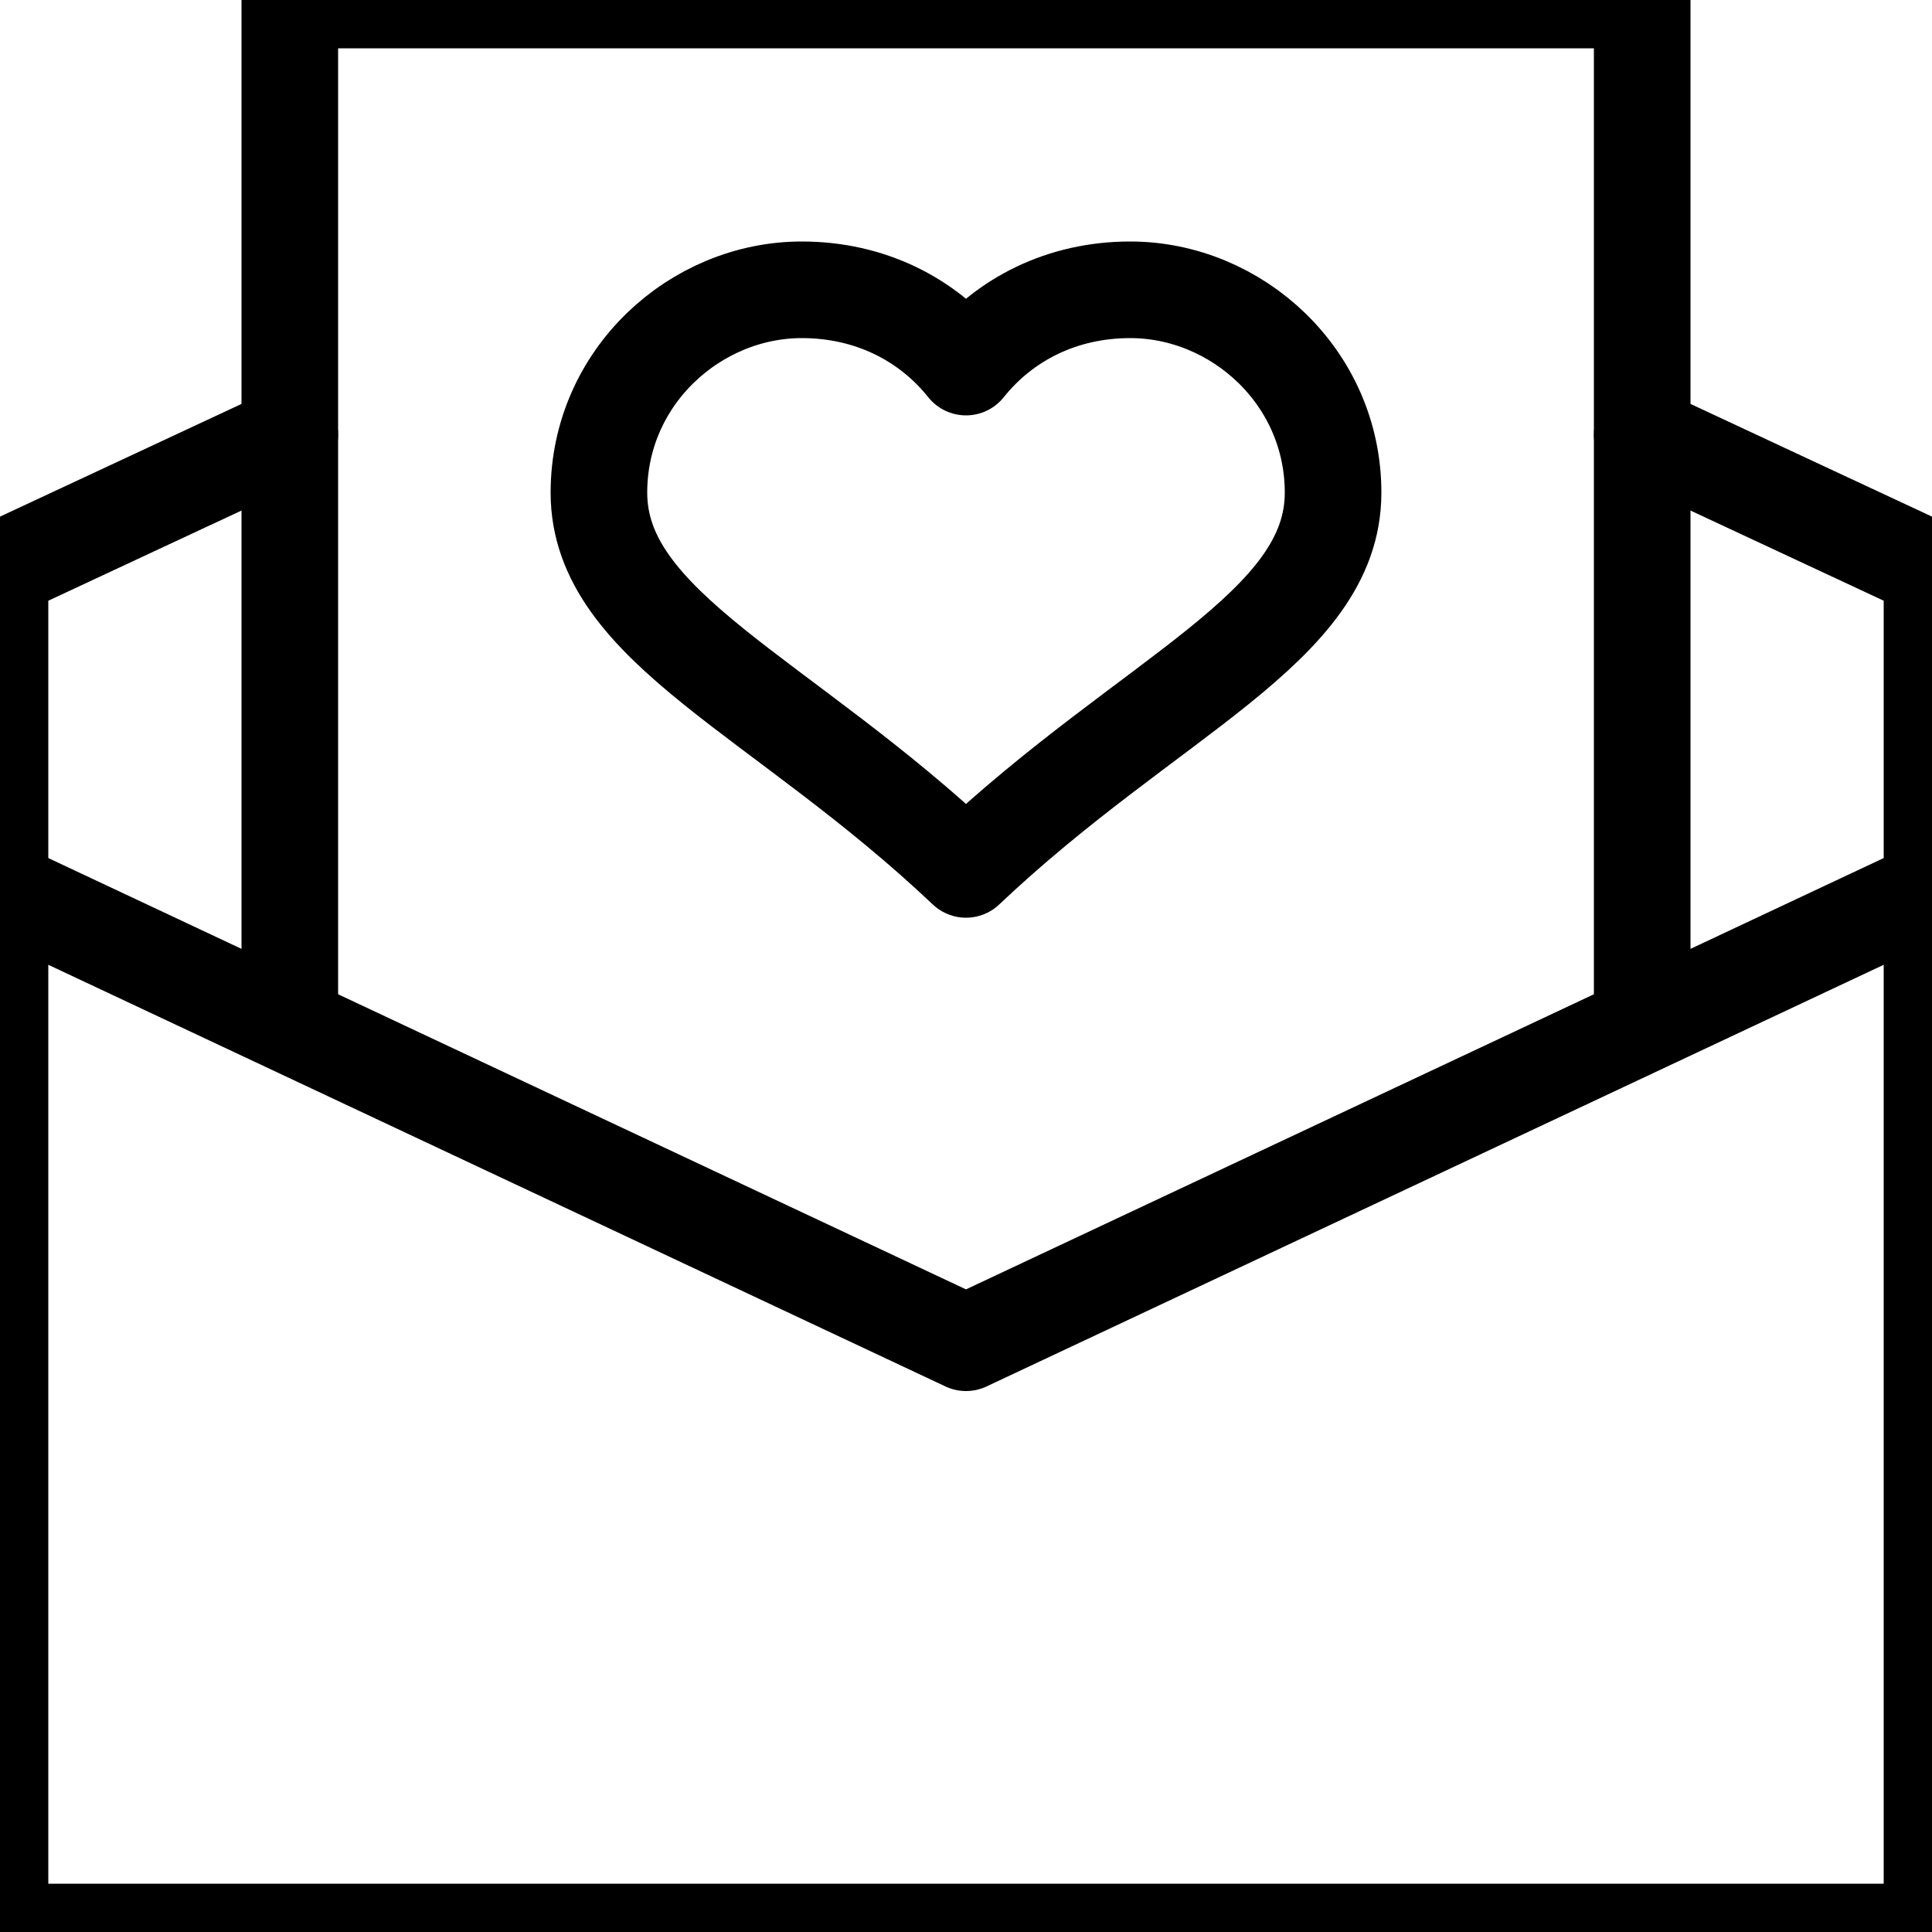 <?xml version="1.0" encoding="utf-8"?>
<!-- Generator: Adobe Illustrator 25.2.3, SVG Export Plug-In . SVG Version: 6.00 Build 0)  -->
<svg version="1.1" id="Ebene_1" xmlns="http://www.w3.org/2000/svg" xmlns:xlink="http://www.w3.org/1999/xlink" x="0px" y="0px"
	 viewBox="0 0 20 20" style="enable-background:new 0 0 20 20;" xml:space="preserve">
<style type="text/css">
	.st0{fill:none; stroke: black;
  stroke-width: 1;
  stroke-linecap: round;
  stroke-linejoin: round;}
</style>
<polyline class="st0" points="0,9.2 10,13.9 20,9.2 "/>
<polyline class="st0" points="3,4.5 0,5.9 0,20 20,20 20,5.9 17,4.5 "/>
<polyline class="st0" points="17,10.6 17,0 3,0 3,10.6 "/>
<path class="st0" d="M11.7,3C11,3,10.4,3.3,10,3.8C9.6,3.3,9,3,8.3,3C7.2,3,6.2,3.9,6.2,5.1C6.2,6.5,8.1,7.2,10,9
	c1.9-1.8,3.8-2.5,3.8-3.9C13.8,3.9,12.8,3,11.7,3z"/>
</svg>
